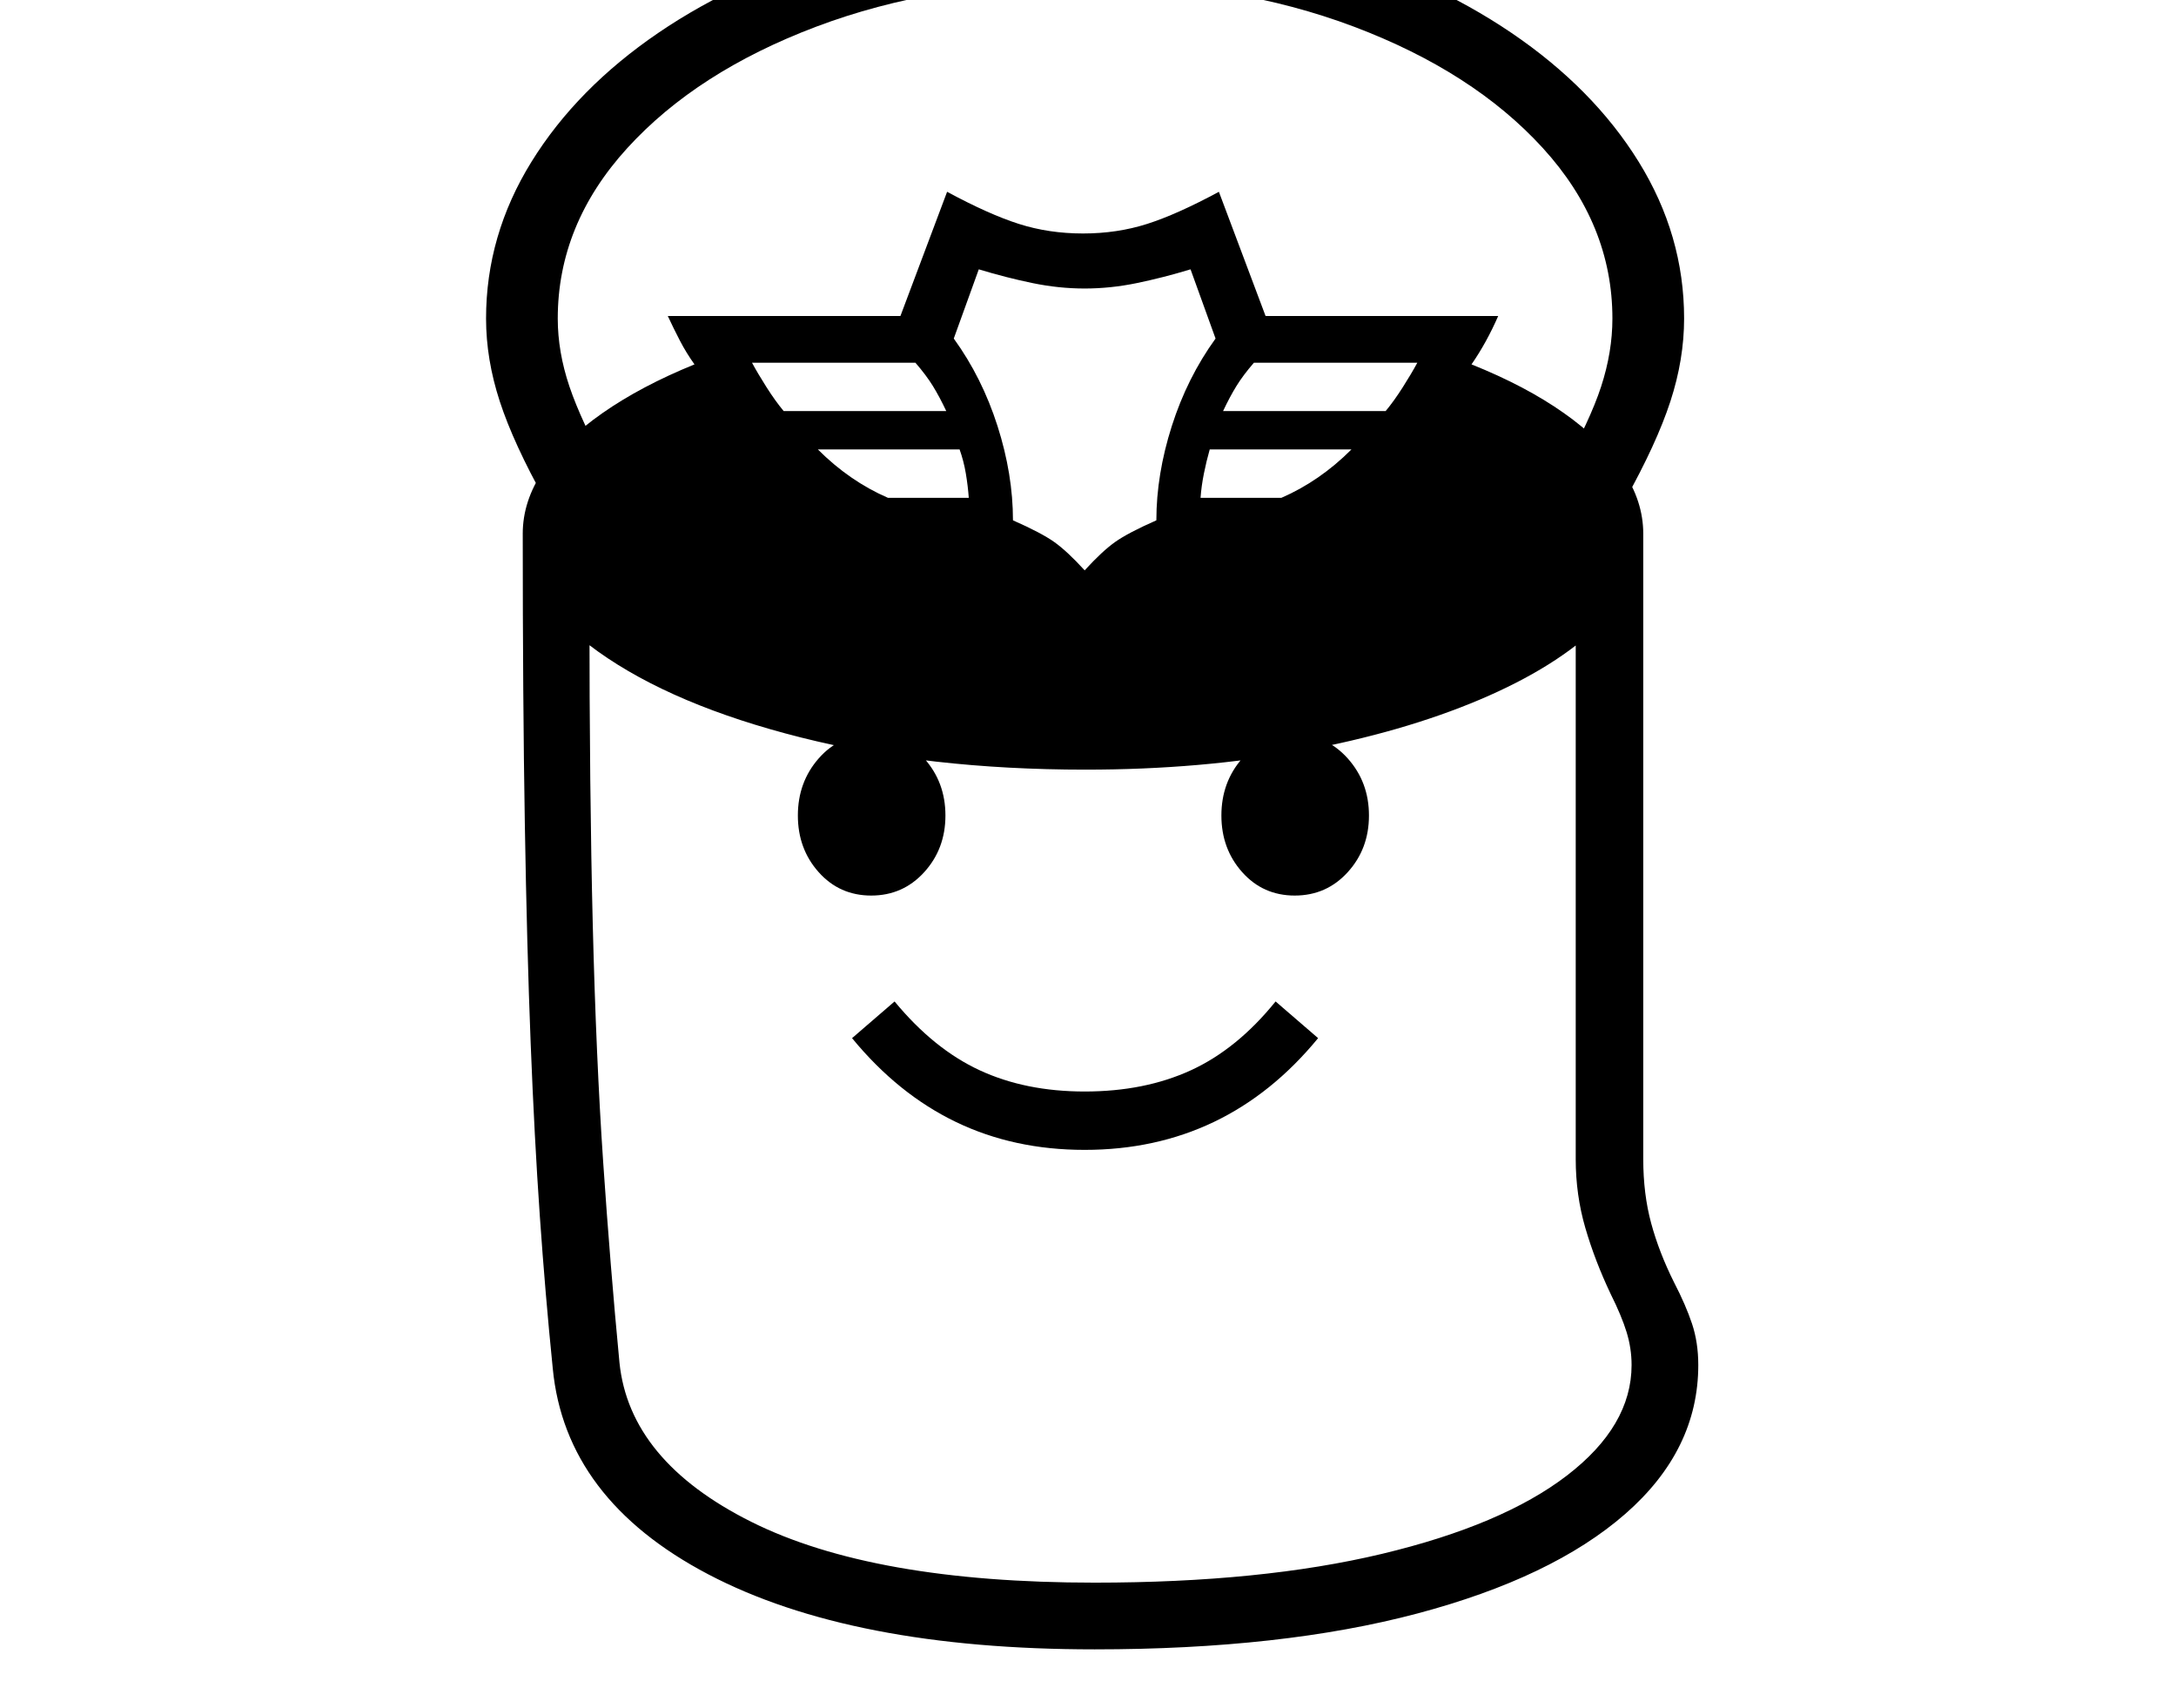 <svg xmlns="http://www.w3.org/2000/svg" viewBox="-10 0 2610 2048"><path d="M1303 1978q-292 0-463.5-90T653 1641q-9-89-15.5-182.5t-11-207.5-7-263-2.5-348l80 90q0 220 4 379.5t12.5 284.5 19.5 240q12 118 158 191t412 73q200 0 344.5-34.5t222-94T1947 1637q0-20-6-39.5t-19-45.5q-19-40-30.5-79.5T1880 1390V678l81-38v750q0 42 9.5 77t27.5 71q14 27 21.5 49.5t7.5 49.5q0 102-87.5 178.5T1690 1935t-387 43zm-12-599q-85 0-154.5-33.5T1012 1245l51-44q47 57 102 82.5t126 25.5q72 0 127.5-25.5T1520 1201l51 44q-55 67-125 100.5t-155 33.5zm-256-305q-38 0-63-28t-25-68 25-68.5 63-28.5 63.5 28.5T1124 978t-25.5 68-63.5 28zm508 0q-38 0-63-28t-25-68 25-68.5 63-28.5 63.5 28.5T1632 978t-25.5 68-63.5 28zm-488-477h97q-1-14-3.5-29t-7.5-29H971q38 38 84 58zM930 493h195q-8-17-16-30t-21-28H892q7 13 17.5 29.5T930 493zm362 430q-188 0-341-38.5t-243.5-103T617 640q0-39 24.5-75.5t71-69T823 437q-10-14-17.5-28.5T791 379h279l56-149q50 27 86 38.5t77 11.5 77-11.5 86-38.5l56 149h279q-7 16-15 30.5t-17 27.5q65 26 111 58.5t70.5 69T1961 640q0 58-52 109t-144 90-213 61.5-260 22.5zm-1-239q21-23 36.5-34t49.5-26q0-55 18.5-113t52.5-105l-30-83q-33 10-64.5 16.5T1291 346t-62.5-6.5T1164 323l-30 83q34 47 52.5 105t18.5 113q34 15 49.5 26t36.5 34zm139-87h97q46-20 84-58h-170q-4 14-7 29t-4 29zm509 3-77-33q35-62 48.5-103.5T1924 382q0-113-83.5-204.5T1614 32t-323-54q-179 0-322 54T742.5 177.5 659 382q0 40 14 81.5T721 567l-77 33q-38-68-54.5-118.5T573 382q0-100 54.5-188t152-154.5 228.5-104 283-37.5q153 0 283.5 37.5t228.5 104T1955.5 194t54.5 188q0 49-16.5 99.5T1939 600zm-482-107h195q10-12 20.5-28.5T1690 435h-196q-13 15-21 28t-16 30z"/></svg>